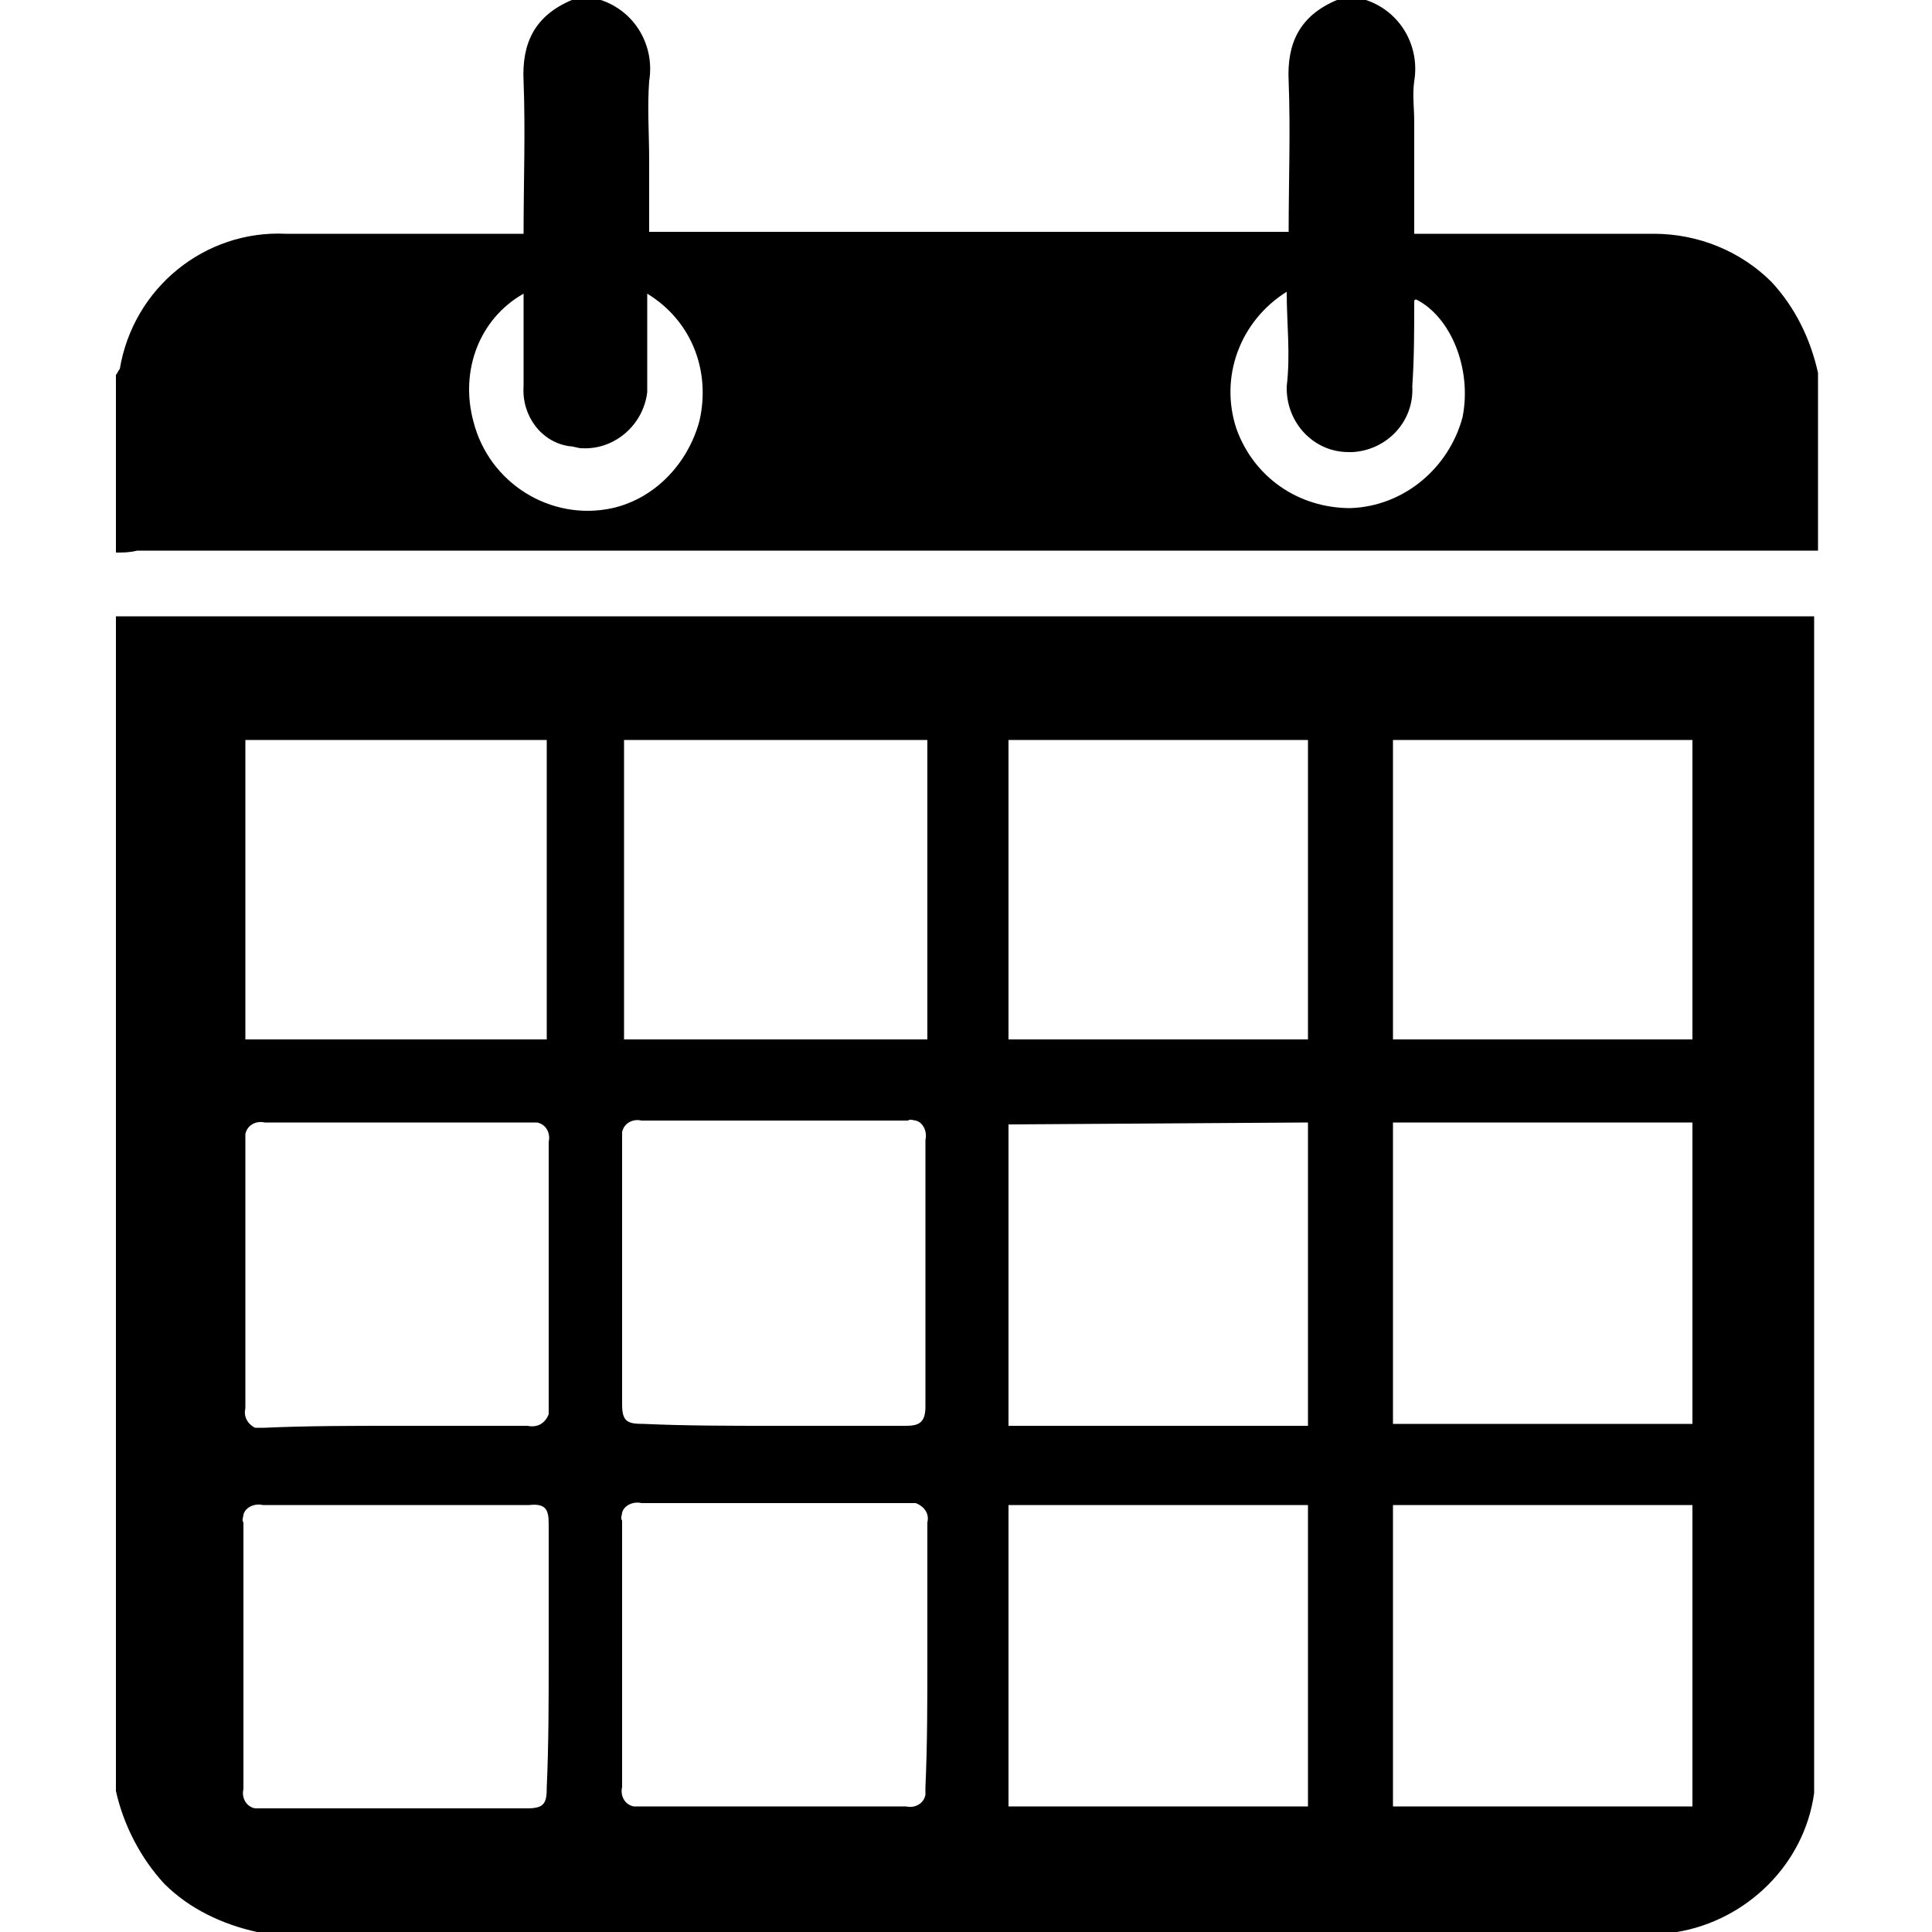 <?xml version="1.0" encoding="utf-8"?>
<!-- Generator: Adobe Illustrator 24.0.0, SVG Export Plug-In . SVG Version: 6.00 Build 0)  -->
<svg version="1.1" id="Layer_1" xmlns="http://www.w3.org/2000/svg" xmlns:xlink="http://www.w3.org/1999/xlink" x="0px" y="0px"
	 viewBox="0 0 100 100" style="enable-background:new 0 0 100 100;" xml:space="preserve">
<path d="M86.8,100H13.3c-1.8-0.4-3.5-1.2-4.8-2.5c-1.2-1.3-2.1-3-2.5-4.8V31.9c0.4,0,0.7,0,1.1,0h85.7c0.4,0,0.7,0,1.1,0v60.9
	C93.4,96.5,90.4,99.4,86.8,100z M20.5,73.8c2.3,0,4.5,0,6.8,0c0.5,0.1,0.9-0.1,1.1-0.6c0-0.1,0-0.3,0-0.4c0-4.6,0-9.2,0-13.7
	c0.1-0.4-0.1-0.9-0.6-1c-0.1,0-0.3,0-0.4,0c-4.6,0-9.2,0-13.7,0c-0.4-0.1-0.9,0.1-1,0.6c0,0.1,0,0.3,0,0.4c0,4.6,0,9.2,0,13.8
	c-0.1,0.4,0.1,0.8,0.5,1c0.2,0,0.3,0,0.5,0C15.9,73.8,18.2,73.8,20.5,73.8z M40,73.8c2.3,0,4.6,0,6.9,0c0.7,0,1-0.2,1-1
	c0-4.6,0-9.2,0-13.8c0.1-0.4-0.1-0.9-0.5-1c-0.1,0-0.3-0.1-0.4,0c-4.6,0-9.2,0-13.8,0c-0.4-0.1-0.9,0.1-1,0.6c0,0.1,0,0.3,0,0.4
	c0,4.6,0,9.2,0,13.7c0,0.9,0.3,1,1.1,1C35.5,73.8,37.8,73.8,40,73.8L40,73.8z M28.4,85.8c0-2.3,0-4.6,0-6.9c0-0.7-0.1-1.1-1-1
	c-4.6,0-9.2,0-13.8,0c-0.4-0.1-0.9,0.1-1,0.5c0,0.1-0.1,0.3,0,0.4c0,4.6,0,9.2,0,13.8c-0.1,0.4,0.1,0.9,0.6,1c0.1,0,0.3,0,0.4,0
	c4.6,0,9.1,0,13.7,0c0.9,0,1-0.3,1-1.1C28.4,90.3,28.4,88,28.4,85.8z M48,85.8c0-2.3,0-4.7,0-7c0.1-0.4-0.1-0.8-0.6-1
	c-0.1,0-0.3,0-0.4,0c-4.6,0-9.2,0-13.8,0c-0.4-0.1-0.9,0.1-1,0.5c0,0.1-0.1,0.3,0,0.4c0,4.6,0,9.2,0,13.8c-0.1,0.4,0.1,0.9,0.6,1
	c0.1,0,0.3,0,0.4,0c4.6,0,9.1,0,13.7,0c0.4,0.1,0.9-0.1,1-0.6c0-0.1,0-0.3,0-0.4C48,90.3,48,88.1,48,85.8L48,85.8z M12.7,53.8h15.6
	V38.3H12.7V53.8L12.7,53.8z M32.3,53.8H48V38.3H32.3V53.8L32.3,53.8z M52.2,58.2v15.6h15.5V58.1L52.2,58.2L52.2,58.2z M72.1,73.7
	h15.5V58.1H72.1V73.7L72.1,73.7z M52.2,93.5h15.5V77.9H52.2V93.5z M87.6,77.9H72.1v15.6h15.5V77.9z M52.2,38.3v15.5h15.5V38.3H52.2z
	 M72.1,38.3v15.5h15.5V38.3H72.1L72.1,38.3z M6,28.6v-9.2c0.1-0.1,0.1-0.2,0.2-0.3c0.7-4.2,4.4-7.2,8.6-7h12.3c0-2.7,0.1-5.3,0-7.9
	c-0.1-2,0.6-3.4,2.5-4.2h1.5c1.8,0.6,2.8,2.4,2.5,4.2c-0.1,1.4,0,2.7,0,4.1s0,2.5,0,3.7h33.1c0-2.6,0.1-5.2,0-7.8
	c-0.1-2,0.6-3.4,2.5-4.2h1.5c1.8,0.6,2.8,2.4,2.5,4.2c-0.1,0.7,0,1.4,0,2.1c0,1.9,0,3.8,0,5.8h1.3c3.7,0,7.4,0,11.1,0
	c2.3,0,4.5,0.9,6.1,2.5c1.2,1.3,2,2.9,2.4,4.7v9.2c-0.4,0-0.7,0-1.1,0H7.1C6.7,28.6,6.4,28.6,6,28.6z M33.5,15.2c0,1,0,1.8,0,2.6
	s0,1.7,0,2.5c-0.2,1.7-1.7,3-3.4,2.9c-0.2,0-0.4-0.1-0.6-0.1C28,22.9,27,21.5,27.1,20c0-1.6,0-3.2,0-4.8c-2.3,1.3-3.3,4-2.6,6.6
	c0.8,3.2,4,5.2,7.2,4.5c2.2-0.5,3.9-2.3,4.5-4.5C36.8,19.2,35.8,16.6,33.5,15.2z M66.6,15.1c-2.4,1.5-3.5,4.4-2.6,7.1
	c0.9,2.5,3.2,4.1,5.9,4.1c2.8-0.1,5.1-2.1,5.8-4.7c0.5-2.5-0.6-5.2-2.4-6.1c0,0-0.1,0-0.1,0.1c0,1.5,0,2.9-0.1,4.4
	c0.1,1.8-1.3,3.3-3.1,3.4c-0.1,0-0.1,0-0.2,0c-1.8,0-3.2-1.5-3.2-3.3V20C66.8,18.3,66.6,16.8,66.6,15.1z"/>
</svg>
